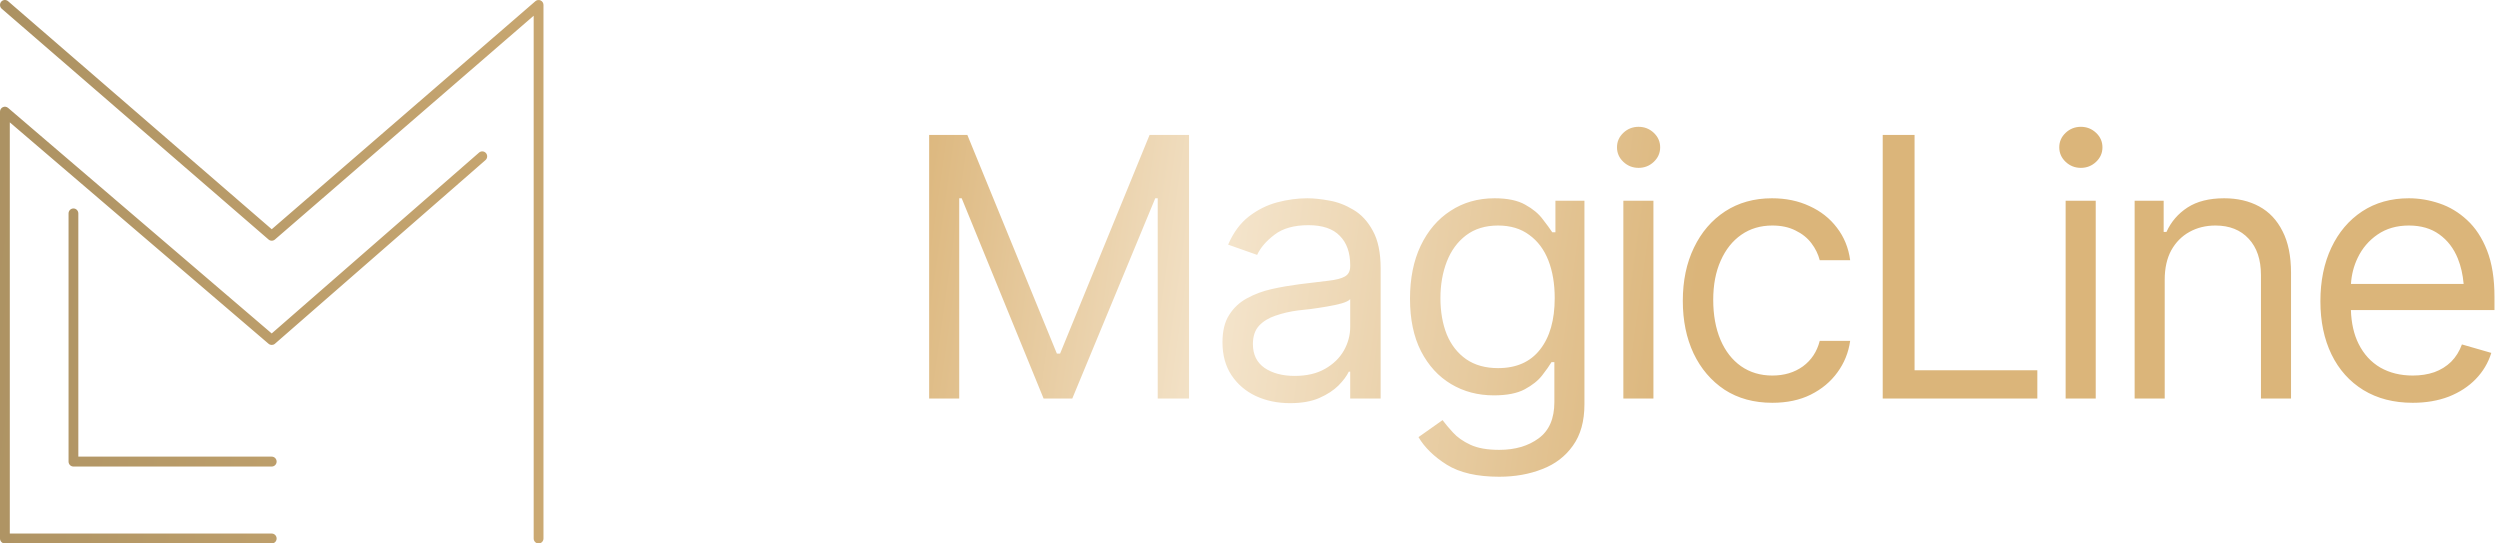 <svg width="138" height="30" viewBox="0 0 138 30" fill="none" xmlns="http://www.w3.org/2000/svg">
<path fill-rule="evenodd" clip-rule="evenodd" d="M0.446 0.066C0.332 -0.033 0.162 -0.019 0.065 0.096C-0.032 0.211 -0.019 0.384 0.095 0.482L14.825 13.222C14.926 13.309 15.074 13.309 15.175 13.222L29.459 0.868V29.726C29.459 29.877 29.581 30 29.73 30C29.879 30 30 29.877 30 29.726V0.274C30 0.167 29.939 0.07 29.843 0.025C29.747 -0.02 29.634 -0.004 29.554 0.066L15 12.654L0.446 0.066ZM0.445 5.955C0.364 5.886 0.252 5.871 0.156 5.916C0.061 5.961 5.19235e-06 6.058 5.19235e-06 6.164V29.726C5.19235e-06 29.877 0.121 30 0.27 30H15C15.149 30 15.27 29.877 15.27 29.726C15.27 29.575 15.149 29.452 15 29.452H0.541V6.754L14.826 18.977C14.927 19.063 15.076 19.063 15.176 18.975L26.798 8.838C26.911 8.739 26.924 8.566 26.826 8.451C26.729 8.337 26.558 8.324 26.445 8.422L14.998 18.407L0.445 5.955ZM4.324 11.781C4.324 11.63 4.203 11.507 4.054 11.507C3.905 11.507 3.784 11.63 3.784 11.781V25.48C3.784 25.631 3.905 25.753 4.054 25.753H15C15.149 25.753 15.27 25.631 15.27 25.48C15.27 25.328 15.149 25.206 15 25.206H4.324V11.781ZM53.398 7.449H51.289V22H52.949V10.945H53.086L57.607 22H59.19L63.77 10.945H63.906V22H65.635V7.449H63.457L58.516 19.52H58.34L53.398 7.449ZM69.326 21.863C69.893 22.124 70.521 22.254 71.211 22.254C71.849 22.254 72.386 22.16 72.822 21.971C73.265 21.775 73.62 21.544 73.887 21.277C74.154 21.004 74.342 20.75 74.453 20.516H74.531V22H76.211V14.812C76.211 13.947 76.068 13.257 75.781 12.742C75.501 12.221 75.143 11.834 74.707 11.58C74.277 11.32 73.835 11.15 73.379 11.072C72.923 10.988 72.519 10.945 72.168 10.945C71.621 10.945 71.064 11.02 70.498 11.17C69.938 11.32 69.417 11.58 68.936 11.951C68.46 12.322 68.079 12.84 67.793 13.504L69.394 14.07C69.577 13.673 69.896 13.302 70.352 12.957C70.807 12.605 71.432 12.43 72.227 12.43C73.001 12.43 73.578 12.625 73.955 13.016C74.339 13.4 74.531 13.94 74.531 14.637V14.695C74.531 14.962 74.434 15.151 74.238 15.262C74.049 15.372 73.747 15.45 73.33 15.496C72.92 15.542 72.383 15.607 71.719 15.691C71.211 15.757 70.706 15.844 70.205 15.955C69.71 16.066 69.255 16.235 68.838 16.463C68.428 16.684 68.099 16.99 67.852 17.381C67.604 17.765 67.481 18.27 67.481 18.895C67.481 19.604 67.647 20.21 67.978 20.711C68.311 21.212 68.76 21.596 69.326 21.863ZM73.144 20.359C72.689 20.62 72.129 20.75 71.465 20.75C70.794 20.75 70.241 20.604 69.805 20.311C69.375 20.011 69.16 19.572 69.16 18.992C69.16 18.562 69.274 18.224 69.502 17.977C69.736 17.729 70.042 17.544 70.42 17.42C70.797 17.29 71.204 17.195 71.641 17.137L72.344 17.059C72.637 17.02 72.936 16.974 73.242 16.922C73.555 16.87 73.828 16.811 74.062 16.746C74.303 16.674 74.46 16.596 74.531 16.512V18.055C74.531 18.504 74.414 18.937 74.18 19.354C73.945 19.764 73.6 20.099 73.144 20.359ZM79.863 25.652C80.573 26.095 81.537 26.316 82.754 26.316C83.626 26.316 84.417 26.176 85.127 25.896C85.843 25.623 86.409 25.19 86.826 24.598C87.249 24.012 87.461 23.25 87.461 22.312V11.082H85.859V12.82H85.684C85.56 12.632 85.384 12.391 85.156 12.098C84.935 11.798 84.613 11.531 84.189 11.297C83.773 11.062 83.21 10.945 82.5 10.945C81.582 10.945 80.772 11.176 80.068 11.639C79.365 12.094 78.815 12.739 78.418 13.572C78.027 14.399 77.832 15.372 77.832 16.492C77.832 17.625 78.034 18.588 78.438 19.383C78.848 20.177 79.401 20.783 80.098 21.199C80.794 21.616 81.582 21.824 82.461 21.824C83.177 21.824 83.743 21.713 84.16 21.492C84.583 21.264 84.906 21.007 85.127 20.721C85.355 20.428 85.527 20.184 85.644 19.988H85.801V22.195C85.801 23.107 85.511 23.774 84.932 24.197C84.359 24.62 83.633 24.832 82.754 24.832C82.096 24.832 81.566 24.738 81.162 24.549C80.758 24.36 80.439 24.135 80.205 23.875C79.971 23.621 79.779 23.393 79.629 23.191L78.301 24.129C78.639 24.702 79.16 25.21 79.863 25.652ZM85.01 19.295C84.476 19.979 83.704 20.32 82.695 20.32C81.999 20.32 81.413 20.158 80.938 19.832C80.462 19.5 80.104 19.044 79.863 18.465C79.629 17.879 79.512 17.208 79.512 16.453C79.512 15.717 79.629 15.047 79.863 14.441C80.098 13.836 80.449 13.354 80.918 12.996C81.393 12.632 81.986 12.449 82.695 12.449C83.379 12.449 83.952 12.622 84.414 12.967C84.883 13.305 85.234 13.774 85.469 14.373C85.703 14.972 85.82 15.665 85.82 16.453C85.82 17.664 85.55 18.611 85.01 19.295ZM89.609 11.082V22H91.269V11.082H89.609ZM89.609 8.934C89.844 9.155 90.124 9.266 90.449 9.266C90.775 9.266 91.055 9.155 91.289 8.934C91.523 8.712 91.641 8.445 91.641 8.133C91.641 7.82 91.523 7.553 91.289 7.332C91.055 7.111 90.775 7 90.449 7C90.124 7 89.844 7.111 89.609 7.332C89.375 7.553 89.258 7.82 89.258 8.133C89.258 8.445 89.375 8.712 89.609 8.934ZM95.195 21.512C95.938 21.994 96.816 22.234 97.832 22.234C98.639 22.234 99.346 22.085 99.951 21.785C100.563 21.479 101.055 21.069 101.426 20.555C101.803 20.04 102.038 19.461 102.129 18.816H100.449C100.299 19.409 99.99 19.878 99.522 20.223C99.053 20.561 98.49 20.73 97.832 20.73C97.174 20.73 96.598 20.558 96.103 20.213C95.615 19.868 95.238 19.383 94.971 18.758C94.704 18.126 94.57 17.391 94.57 16.551C94.57 15.724 94.707 15.005 94.981 14.393C95.254 13.774 95.635 13.296 96.123 12.957C96.611 12.618 97.181 12.449 97.832 12.449C98.327 12.449 98.753 12.54 99.111 12.723C99.476 12.898 99.769 13.133 99.99 13.426C100.212 13.719 100.365 14.031 100.449 14.363H102.129C102.038 13.68 101.794 13.081 101.396 12.566C101.006 12.052 100.501 11.655 99.883 11.375C99.271 11.088 98.581 10.945 97.812 10.945C96.829 10.945 95.967 11.186 95.225 11.668C94.489 12.15 93.916 12.817 93.506 13.67C93.096 14.516 92.891 15.496 92.891 16.609C92.891 17.697 93.089 18.663 93.486 19.51C93.89 20.356 94.46 21.023 95.195 21.512ZM103.926 7.449V22H112.461V20.438H105.684V7.449H103.926ZM114.023 11.082V22H115.684V11.082H114.023ZM114.023 8.934C114.258 9.155 114.538 9.266 114.863 9.266C115.189 9.266 115.469 9.155 115.703 8.934C115.938 8.712 116.055 8.445 116.055 8.133C116.055 7.82 115.938 7.553 115.703 7.332C115.469 7.111 115.189 7 114.863 7C114.538 7 114.258 7.111 114.023 7.332C113.789 7.553 113.672 7.82 113.672 8.133C113.672 8.445 113.789 8.712 114.023 8.934ZM119.492 22V15.438C119.492 14.8 119.613 14.259 119.854 13.816C120.101 13.374 120.436 13.035 120.859 12.801C121.283 12.566 121.761 12.449 122.295 12.449C123.07 12.449 123.682 12.693 124.131 13.182C124.58 13.663 124.805 14.331 124.805 15.184V22H126.465V15.066C126.465 14.135 126.309 13.367 125.996 12.762C125.69 12.15 125.26 11.694 124.707 11.395C124.154 11.095 123.509 10.945 122.773 10.945C121.947 10.945 121.273 11.115 120.752 11.453C120.231 11.792 119.844 12.241 119.59 12.801H119.434V11.082H117.832V22H119.492ZM130.459 21.531C131.227 22 132.135 22.234 133.184 22.234C133.919 22.234 134.583 22.12 135.176 21.893C135.768 21.658 136.263 21.336 136.66 20.926C137.064 20.509 137.35 20.027 137.52 19.48L135.898 19.012C135.762 19.389 135.563 19.708 135.303 19.969C135.042 20.223 134.733 20.415 134.375 20.545C134.017 20.669 133.62 20.73 133.184 20.73C132.507 20.73 131.911 20.584 131.396 20.291C130.882 19.991 130.482 19.555 130.195 18.982C129.936 18.464 129.794 17.843 129.77 17.117H137.695V16.395C137.695 15.379 137.559 14.523 137.285 13.826C137.012 13.13 136.644 12.57 136.182 12.146C135.726 11.723 135.218 11.417 134.658 11.229C134.098 11.04 133.535 10.945 132.969 10.945C131.986 10.945 131.126 11.186 130.391 11.668C129.661 12.15 129.095 12.817 128.691 13.67C128.288 14.523 128.086 15.509 128.086 16.629C128.086 17.742 128.291 18.722 128.701 19.568C129.111 20.408 129.697 21.062 130.459 21.531ZM129.773 15.672C129.804 15.161 129.928 14.68 130.146 14.227C130.4 13.699 130.765 13.273 131.24 12.947C131.722 12.615 132.298 12.449 132.969 12.449C133.639 12.449 134.199 12.612 134.648 12.938C135.104 13.263 135.446 13.709 135.674 14.275C135.843 14.696 135.949 15.162 135.993 15.672H129.773Z" fill="url(#paint0_linear_989_6394)"/>
<defs>
<linearGradient id="paint0_linear_989_6394" x1="0" y1="0" x2="152.856" y2="21.478" gradientUnits="userSpaceOnUse">
<stop stop-color="#AB9162"/>
<stop offset="0.328" stop-color="#DBB57A"/>
<stop offset="0.448" stop-color="#F4E4CB"/>
<stop offset="0.615" stop-color="#DBB57A"/>
</linearGradient>
</defs>
</svg>
